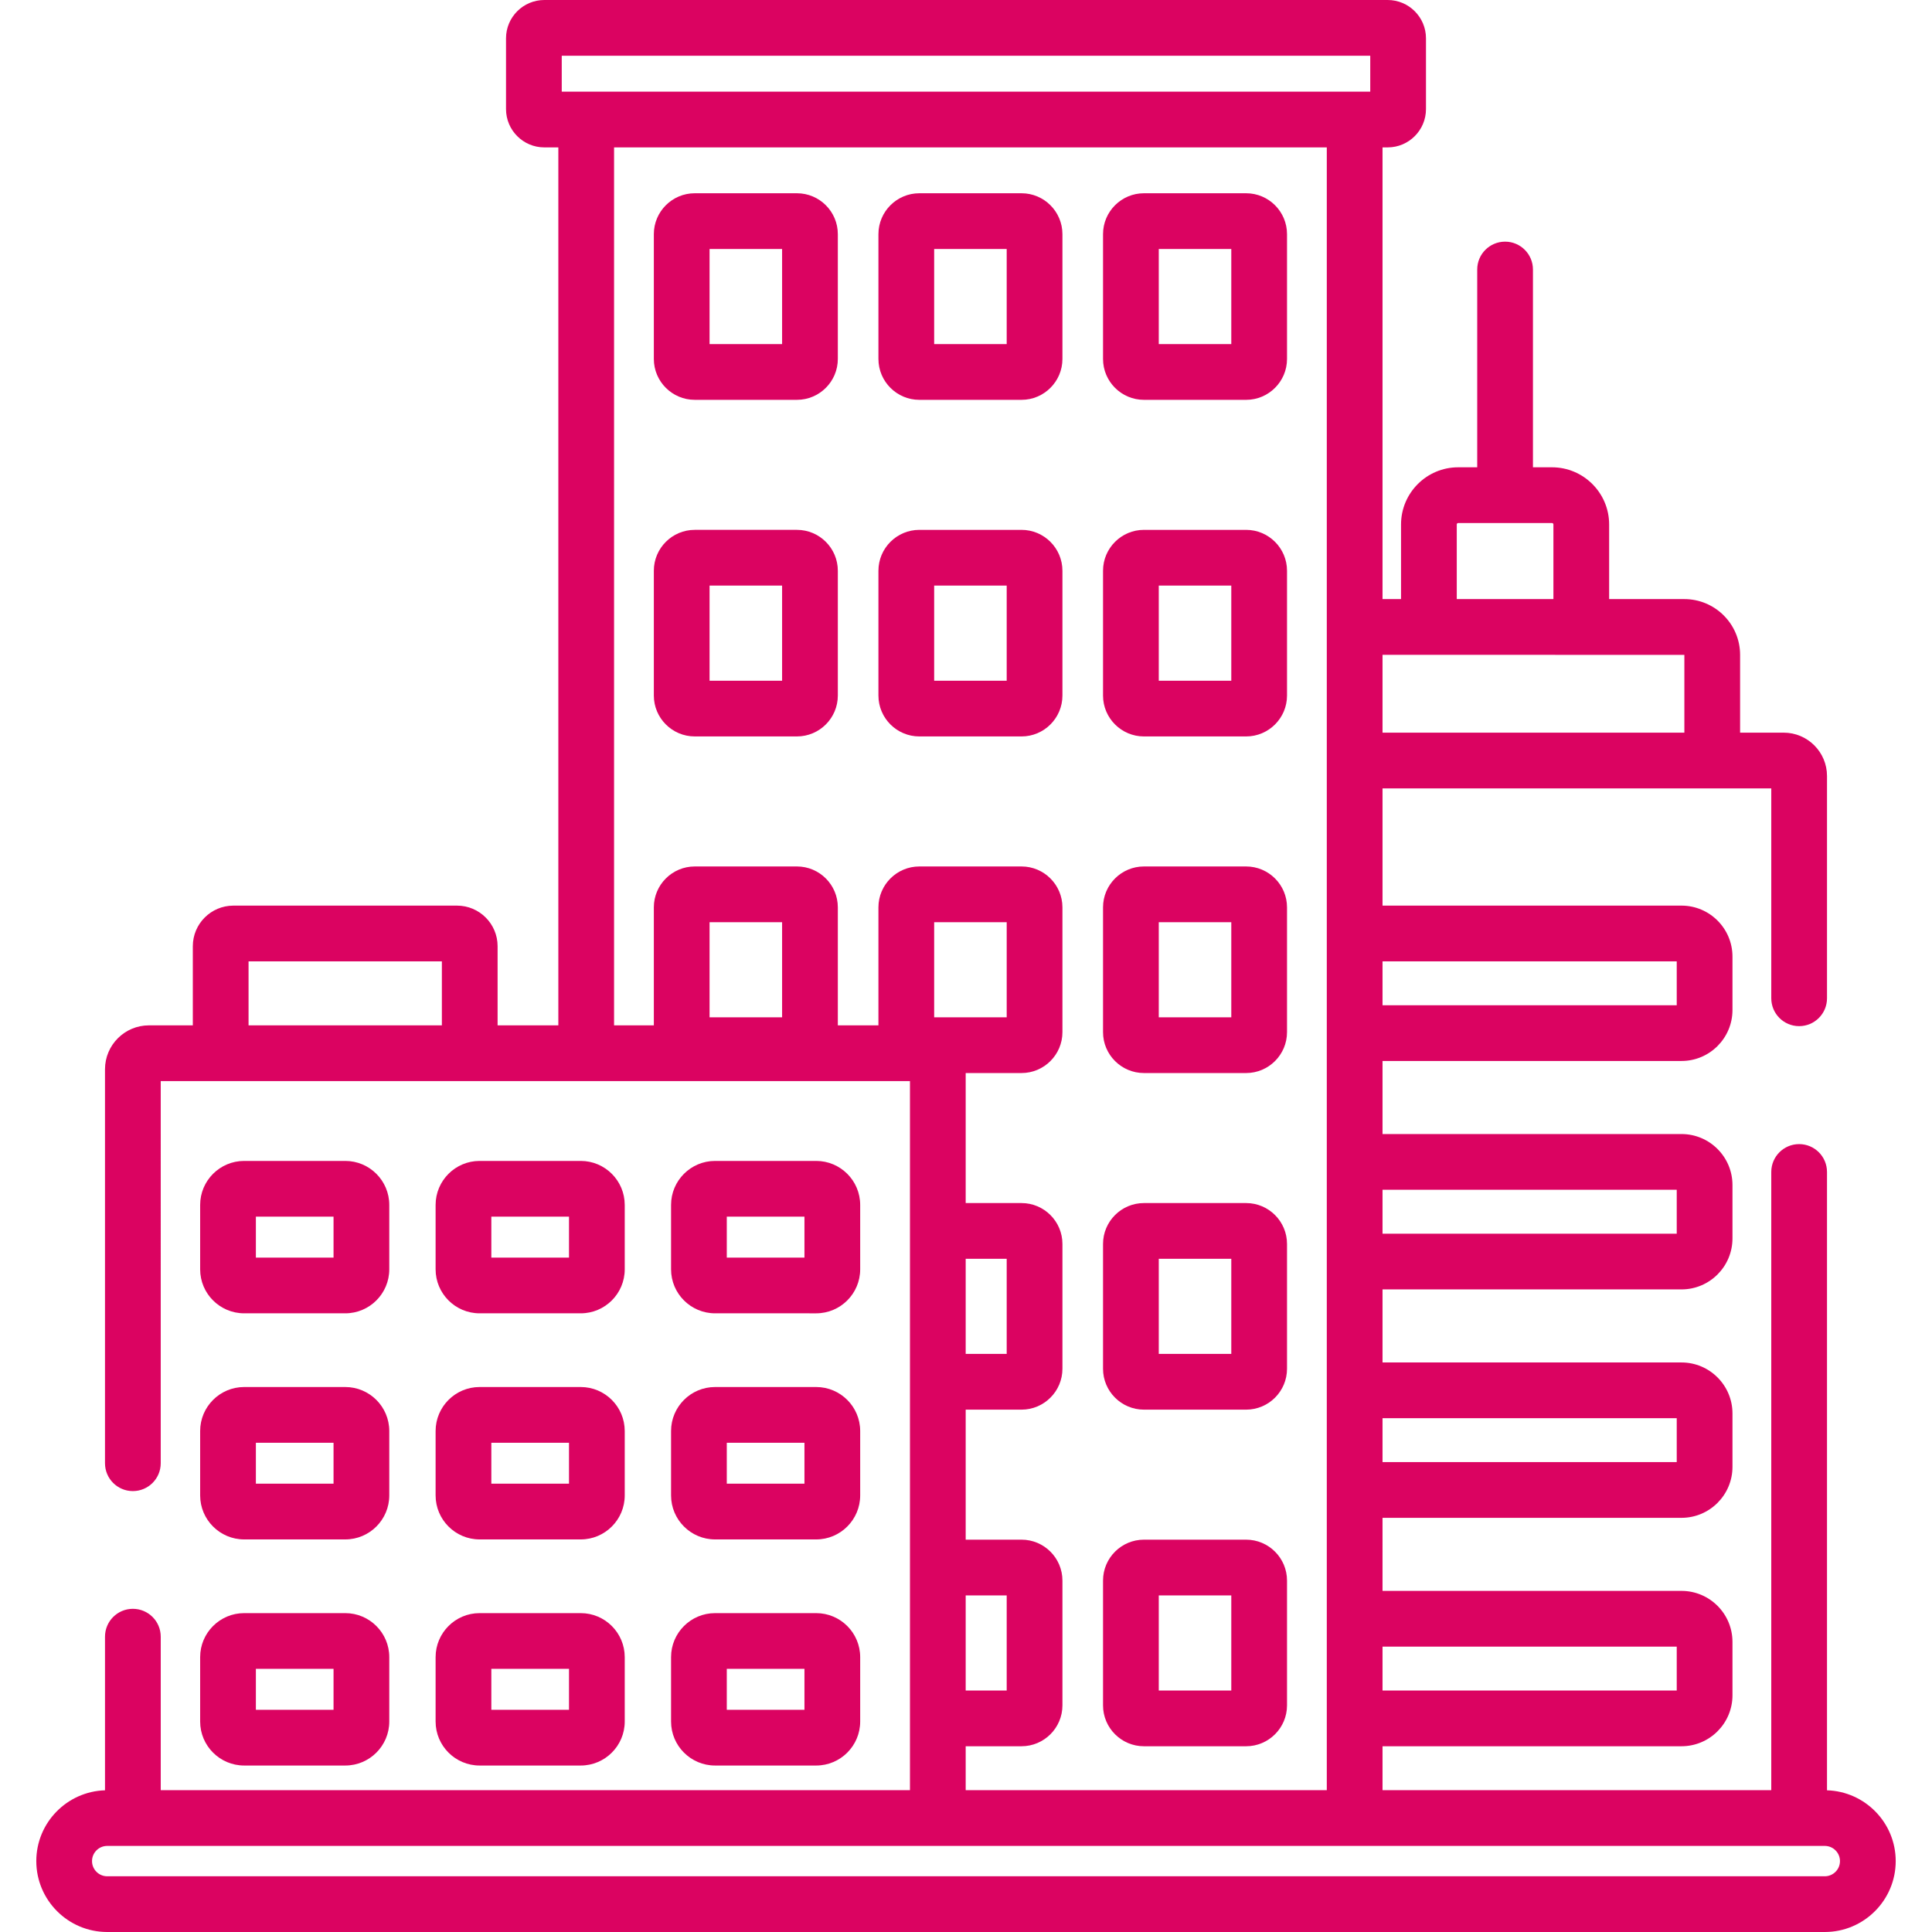 <?xml version="1.0"?>
<svg xmlns="http://www.w3.org/2000/svg" xmlns:xlink="http://www.w3.org/1999/xlink" xmlns:svgjs="http://svgjs.com/svgjs" version="1.1" width="512" height="512" x="0" y="0" viewBox="0 0 512 512" style="enable-background:new 0 0 512 512" xml:space="preserve" class=""><g>
<g xmlns="http://www.w3.org/2000/svg">
	<g>
		<path d="M91.505,307.658H64.699c-6.428,0-11.658,5.229-11.658,11.657v17.072c0,6.427,5.23,11.657,11.658,11.657h26.805    c6.428,0,11.658-5.229,11.658-11.657v-17.072C103.162,312.887,97.932,307.658,91.505,307.658z M88.393,333.274H67.81v-10.848    h20.582V333.274z" fill="#db0361" data-original="#000000" style=""/>
	</g>
</g>
<g xmlns="http://www.w3.org/2000/svg">
	<g>
		<path d="M153.903,307.658h-26.805c-6.428,0-11.658,5.229-11.658,11.657v17.072c0,6.427,5.23,11.657,11.658,11.657h26.805    c6.428,0,11.658-5.229,11.658-11.657v-17.072C165.56,312.887,160.33,307.658,153.903,307.658z M150.791,333.274h-20.582v-10.848    h20.582V333.274z" fill="#db0361" data-original="#000000" style=""/>
	</g>
</g>
<g xmlns="http://www.w3.org/2000/svg">
	<g>
		<path d="M216.3,307.658h-26.805c-6.428,0-11.658,5.229-11.658,11.657v17.072c0.001,6.427,5.231,11.657,11.659,11.657H216.3    c6.428,0,11.658-5.229,11.658-11.657v-17.072C227.958,312.887,222.729,307.658,216.3,307.658z M213.189,333.274h-20.582v-10.848    h20.582V333.274z" fill="#db0361" data-original="#000000" style=""/>
	</g>
</g>
<g xmlns="http://www.w3.org/2000/svg">
	<g>
		<path d="M91.505,367.575H64.699c-6.428,0-11.658,5.23-11.658,11.658v17.072c0,6.428,5.23,11.658,11.658,11.658h26.805    c6.428,0,11.658-5.23,11.658-11.658v-17.072C103.162,372.805,97.932,367.575,91.505,367.575z M88.393,393.194H67.81v-10.849    h20.582V393.194z" fill="#db0361" data-original="#000000" style=""/>
	</g>
</g>
<g xmlns="http://www.w3.org/2000/svg">
	<g>
		<path d="M153.903,367.575h-26.805c-6.428,0-11.658,5.23-11.658,11.658v17.072c0,6.428,5.23,11.658,11.658,11.658h26.805    c6.428,0,11.658-5.23,11.658-11.658v-17.072C165.56,372.805,160.33,367.575,153.903,367.575z M150.791,393.194h-20.582v-10.849    h20.582V393.194z" fill="#db0361" data-original="#000000" style=""/>
	</g>
</g>
<g xmlns="http://www.w3.org/2000/svg">
	<g>
		<path d="M216.3,367.575h-26.805c-6.428,0-11.658,5.23-11.658,11.658v17.072h0.001c0,6.428,5.23,11.658,11.658,11.658H216.3    c6.428,0,11.658-5.23,11.658-11.658v-17.072C227.958,372.805,222.729,367.575,216.3,367.575z M213.189,393.194h-20.582v-10.849    h20.582V393.194z" fill="#db0361" data-original="#000000" style=""/>
	</g>
</g>
<g xmlns="http://www.w3.org/2000/svg">
	<g>
		<path d="M91.505,427.496H64.699c-6.428,0-11.658,5.229-11.658,11.657v17.072c0,6.428,5.23,11.657,11.658,11.657h26.805    c6.428,0,11.658-5.229,11.658-11.657v-17.072C103.162,432.725,97.932,427.496,91.505,427.496z M88.393,453.112H67.81v-10.848    h20.582V453.112z" fill="#db0361" data-original="#000000" style=""/>
	</g>
</g>
<g xmlns="http://www.w3.org/2000/svg">
	<g>
		<path d="M153.903,427.496h-26.805c-6.428,0-11.658,5.229-11.658,11.657v17.072c0,6.428,5.23,11.657,11.658,11.657h26.805    c6.428,0,11.658-5.229,11.658-11.657v-17.072C165.56,432.725,160.33,427.496,153.903,427.496z M150.791,453.112h-20.582v-10.848    h20.582V453.112z" fill="#db0361" data-original="#000000" style=""/>
	</g>
</g>
<g xmlns="http://www.w3.org/2000/svg">
	<g>
		<path d="M216.3,427.496h-26.805c-6.428,0-11.658,5.229-11.658,11.657v17.072h0.001c0,6.428,5.23,11.657,11.658,11.657H216.3    c6.428,0,11.658-5.229,11.658-11.657v-17.072C227.958,432.725,222.729,427.496,216.3,427.496z M213.189,453.112h-20.582v-10.848    h20.582V453.112z" fill="#db0361" data-original="#000000" style=""/>
	</g>
</g>
<g xmlns="http://www.w3.org/2000/svg">
	<g>
		<path d="M484.174,474.448V310.585c0-4.078-3.306-7.385-7.385-7.385c-4.079,0-7.385,3.306-7.385,7.385v163.834h-103.02v-11.644    h79.23c7.448,0,13.508-6.059,13.508-13.507V435.11c0-7.448-6.06-13.508-13.508-13.508h-79.23V402.24h79.23    c7.448,0,13.508-6.059,13.508-13.507v-14.158c0-7.448-6.06-13.507-13.508-13.507h-79.23v-19.362h79.23    c7.448,0,13.508-6.059,13.508-13.507v-14.158c0-7.448-6.06-13.507-13.508-13.507h-79.23v-19.362h79.23    c7.448,0,13.508-6.059,13.508-13.507v-14.158c0-7.448-6.06-13.507-13.508-13.507h-79.23v-31.068h103.022v55.623    c0,4.078,3.306,7.385,7.385,7.385c4.079,0,7.385-3.306,7.385-7.385V205.64c0-6.329-5.149-11.478-11.479-11.478h-11.553v-20.617    c0-8.15-6.631-14.78-14.781-14.78h-19.925v-19.779c0-8.353-6.795-15.148-15.148-15.148h-5.042V71.425    c0-4.078-3.306-7.385-7.385-7.385c-4.079,0-7.385,3.306-7.385,7.385v52.413h-5.042c-8.353,0-15.148,6.795-15.148,15.148v19.779    h-4.904V39.061h1.365c5.597,0,10.151-4.554,10.151-10.151V10.151C377.9,4.554,373.346,0,367.749,0H144.252    c-5.597,0-10.151,4.554-10.151,10.151V28.91c0,5.597,4.554,10.151,10.151,10.151h3.713V271.73h-16.096v-20.978    c0-5.929-4.823-10.752-10.752-10.752H61.851c-5.929,0-10.752,4.823-10.752,10.752v20.978H39.466    c-6.419,0-11.641,5.222-11.641,11.641V387.77c0,4.078,3.306,7.385,7.385,7.385c4.079,0,7.385-3.306,7.385-7.385V286.5h198.553    v187.918H42.596v-40.679c0-4.078-3.306-7.385-7.385-7.385c-4.079,0-7.385,3.306-7.385,7.385v40.709    c-10.09,0.312-18.207,8.597-18.207,18.761c0,10.361,8.429,18.791,18.79,18.791h455.183c10.361,0,18.79-8.43,18.79-18.791    C502.382,483.045,494.263,474.76,484.174,474.448z M386.057,138.986c0-0.209,0.17-0.379,0.379-0.379h24.854    c0.209,0,0.379,0.17,0.379,0.379v19.779h-25.612V138.986z M366.384,173.535l79.99,0.01v20.617h-79.99V173.535z M117.1,271.73    H65.869v-16.961H117.1V271.73z M366.384,254.769L366.384,254.769h77.968v11.634h-77.968V254.769z M366.384,315.303    L366.384,315.303h77.968v11.634h-77.968V315.303z M366.384,375.837L366.384,375.837h77.968v11.634h-77.968V375.837z     M366.384,436.371L366.384,436.371h77.968v11.635h-77.968V436.371z M148.869,14.769h214.262v9.522H148.869V14.769z     M207.265,269.598h-19.222v-25.207h19.222V269.598z M232.794,240.46v31.27h-10.76v-31.27c0-5.976-4.862-10.838-10.838-10.838    h-27.083c-5.976,0-10.839,4.862-10.839,10.838v31.27h-10.54V39.061h188.88v435.357h0h-95.697v-11.644h14.798    c5.977,0,10.839-4.862,10.839-10.839v-33.068c0-5.976-4.862-10.839-10.839-10.839h-14.798v-34.457h14.798    c5.977,0,10.839-4.863,10.839-10.839v-33.069c0-5.976-4.862-10.838-10.839-10.838h-14.798v-34.458h14.798    c5.977,0,10.839-4.862,10.839-10.838V240.46c0-5.976-4.862-10.838-10.839-10.838h-27.082    C237.658,229.622,232.794,234.484,232.794,240.46z M247.563,269.598v-25.207h19.222v25.207H247.563z M255.917,333.594h10.868    v25.208h-10.868V333.594z M255.917,422.798h10.868v25.208h-10.868V422.798z M483.591,497.231H28.409    c-2.217,0-4.021-1.804-4.021-4.022s1.804-4.021,4.021-4.021h455.183c2.217,0,4.021,1.804,4.021,4.021    C487.613,495.426,485.809,497.231,483.591,497.231z" fill="#db0361" data-original="#000000" style=""/>
	</g>
</g>
<g xmlns="http://www.w3.org/2000/svg">
	<g>
		<path d="M211.196,51.215h-27.083c-5.976,0-10.839,4.862-10.839,10.838v33.069c0,5.976,4.863,10.838,10.839,10.838h27.083    c5.976,0,10.838-4.862,10.838-10.838V62.053C222.036,56.077,217.174,51.215,211.196,51.215z M207.265,91.191h-19.222V65.984    h19.222V91.191z" fill="#db0361" data-original="#000000" style=""/>
	</g>
</g>
<g xmlns="http://www.w3.org/2000/svg">
	<g>
		<path d="M270.715,51.215h-27.082c-5.976,0-10.839,4.862-10.839,10.838v33.069c0,5.977,4.863,10.839,10.839,10.839h27.082    c5.977,0,10.839-4.862,10.839-10.838v-33.07C281.554,56.077,276.692,51.215,270.715,51.215z M266.785,91.191h-19.222V65.984    h19.222V91.191z" fill="#db0361" data-original="#000000" style=""/>
	</g>
</g>
<g xmlns="http://www.w3.org/2000/svg">
	<g>
		<path d="M330.236,51.215h-27.083c-5.976,0-10.838,4.862-10.838,10.838v33.069c-0.001,5.977,4.862,10.839,10.838,10.839h27.083    c5.976,0,10.838-4.862,10.838-10.838v-33.07C341.074,56.077,336.212,51.215,330.236,51.215z M326.306,91.191h-19.221V65.984    h19.221V91.191z" fill="#db0361" data-original="#000000" style=""/>
	</g>
</g>
<g xmlns="http://www.w3.org/2000/svg">
	<g>
		<path d="M211.196,140.418h-27.083c-5.976,0-10.839,4.862-10.839,10.838v33.069c0,5.976,4.863,10.838,10.839,10.838h27.083    c5.976,0,10.838-4.862,10.838-10.838v-33.069C222.036,145.28,217.174,140.418,211.196,140.418z M207.265,180.395h-19.222v-25.207    h19.222V180.395z" fill="#db0361" data-original="#000000" style=""/>
	</g>
</g>
<g xmlns="http://www.w3.org/2000/svg">
	<g>
		<path d="M270.715,140.419h-27.082c-5.976,0-10.839,4.862-10.839,10.838v33.069c0,5.976,4.863,10.838,10.839,10.838h27.082    c5.977,0,10.839-4.862,10.839-10.838v-33.069C281.554,145.281,276.692,140.419,270.715,140.419z M266.785,180.395h-19.222v-25.207    h19.222V180.395z" fill="#db0361" data-original="#000000" style=""/>
	</g>
</g>
<g xmlns="http://www.w3.org/2000/svg">
	<g>
		<path d="M330.236,140.419h-27.083c-5.976,0-10.838,4.862-10.838,10.838v33.069c-0.001,5.976,4.862,10.838,10.838,10.838h27.083    c5.976,0,10.838-4.862,10.838-10.838v-33.069C341.074,145.281,336.212,140.419,330.236,140.419z M326.306,180.395h-19.221v-25.207    h19.221V180.395z" fill="#db0361" data-original="#000000" style=""/>
	</g>
</g>
<g xmlns="http://www.w3.org/2000/svg">
	<g>
		<path d="M330.236,229.622h-27.083c-5.976,0-10.838,4.862-10.838,10.838v33.069c-0.001,5.976,4.862,10.838,10.838,10.838h27.083    c5.976,0,10.838-4.862,10.838-10.838V240.46C341.074,234.484,336.212,229.622,330.236,229.622z M326.306,269.598h-19.221v-25.207    h19.221V269.598z" fill="#db0361" data-original="#000000" style=""/>
	</g>
</g>
<g xmlns="http://www.w3.org/2000/svg">
	<g>
		<path d="M330.236,318.825h-27.083c-5.976,0-10.838,4.862-10.838,10.838v33.069c-0.001,5.977,4.862,10.839,10.838,10.839h27.083    c5.976,0,10.838-4.863,10.838-10.839v-33.069C341.074,323.687,336.212,318.825,330.236,318.825z M326.306,358.802h-19.221v-25.208    h19.221V358.802z" fill="#db0361" data-original="#000000" style=""/>
	</g>
</g>
<g xmlns="http://www.w3.org/2000/svg">
	<g>
		<path d="M330.236,408.029h-27.083c-5.976,0-10.838,4.863-10.838,10.839v33.068c-0.001,5.976,4.862,10.839,10.838,10.839h27.083    c5.976,0,10.838-4.862,10.838-10.839v-33.068C341.074,412.892,336.212,408.029,330.236,408.029z M326.306,448.006h-19.221v-25.208    h19.221V448.006z" fill="#db0361" data-original="#000000" style=""/>
	</g>
</g>
<g xmlns="http://www.w3.org/2000/svg">
</g>
<g xmlns="http://www.w3.org/2000/svg">
</g>
<g xmlns="http://www.w3.org/2000/svg">
</g>
<g xmlns="http://www.w3.org/2000/svg">
</g>
<g xmlns="http://www.w3.org/2000/svg">
</g>
<g xmlns="http://www.w3.org/2000/svg">
</g>
<g xmlns="http://www.w3.org/2000/svg">
</g>
<g xmlns="http://www.w3.org/2000/svg">
</g>
<g xmlns="http://www.w3.org/2000/svg">
</g>
<g xmlns="http://www.w3.org/2000/svg">
</g>
<g xmlns="http://www.w3.org/2000/svg">
</g>
<g xmlns="http://www.w3.org/2000/svg">
</g>
<g xmlns="http://www.w3.org/2000/svg">
</g>
<g xmlns="http://www.w3.org/2000/svg">
</g>
<g xmlns="http://www.w3.org/2000/svg">
</g>
</g></svg>
